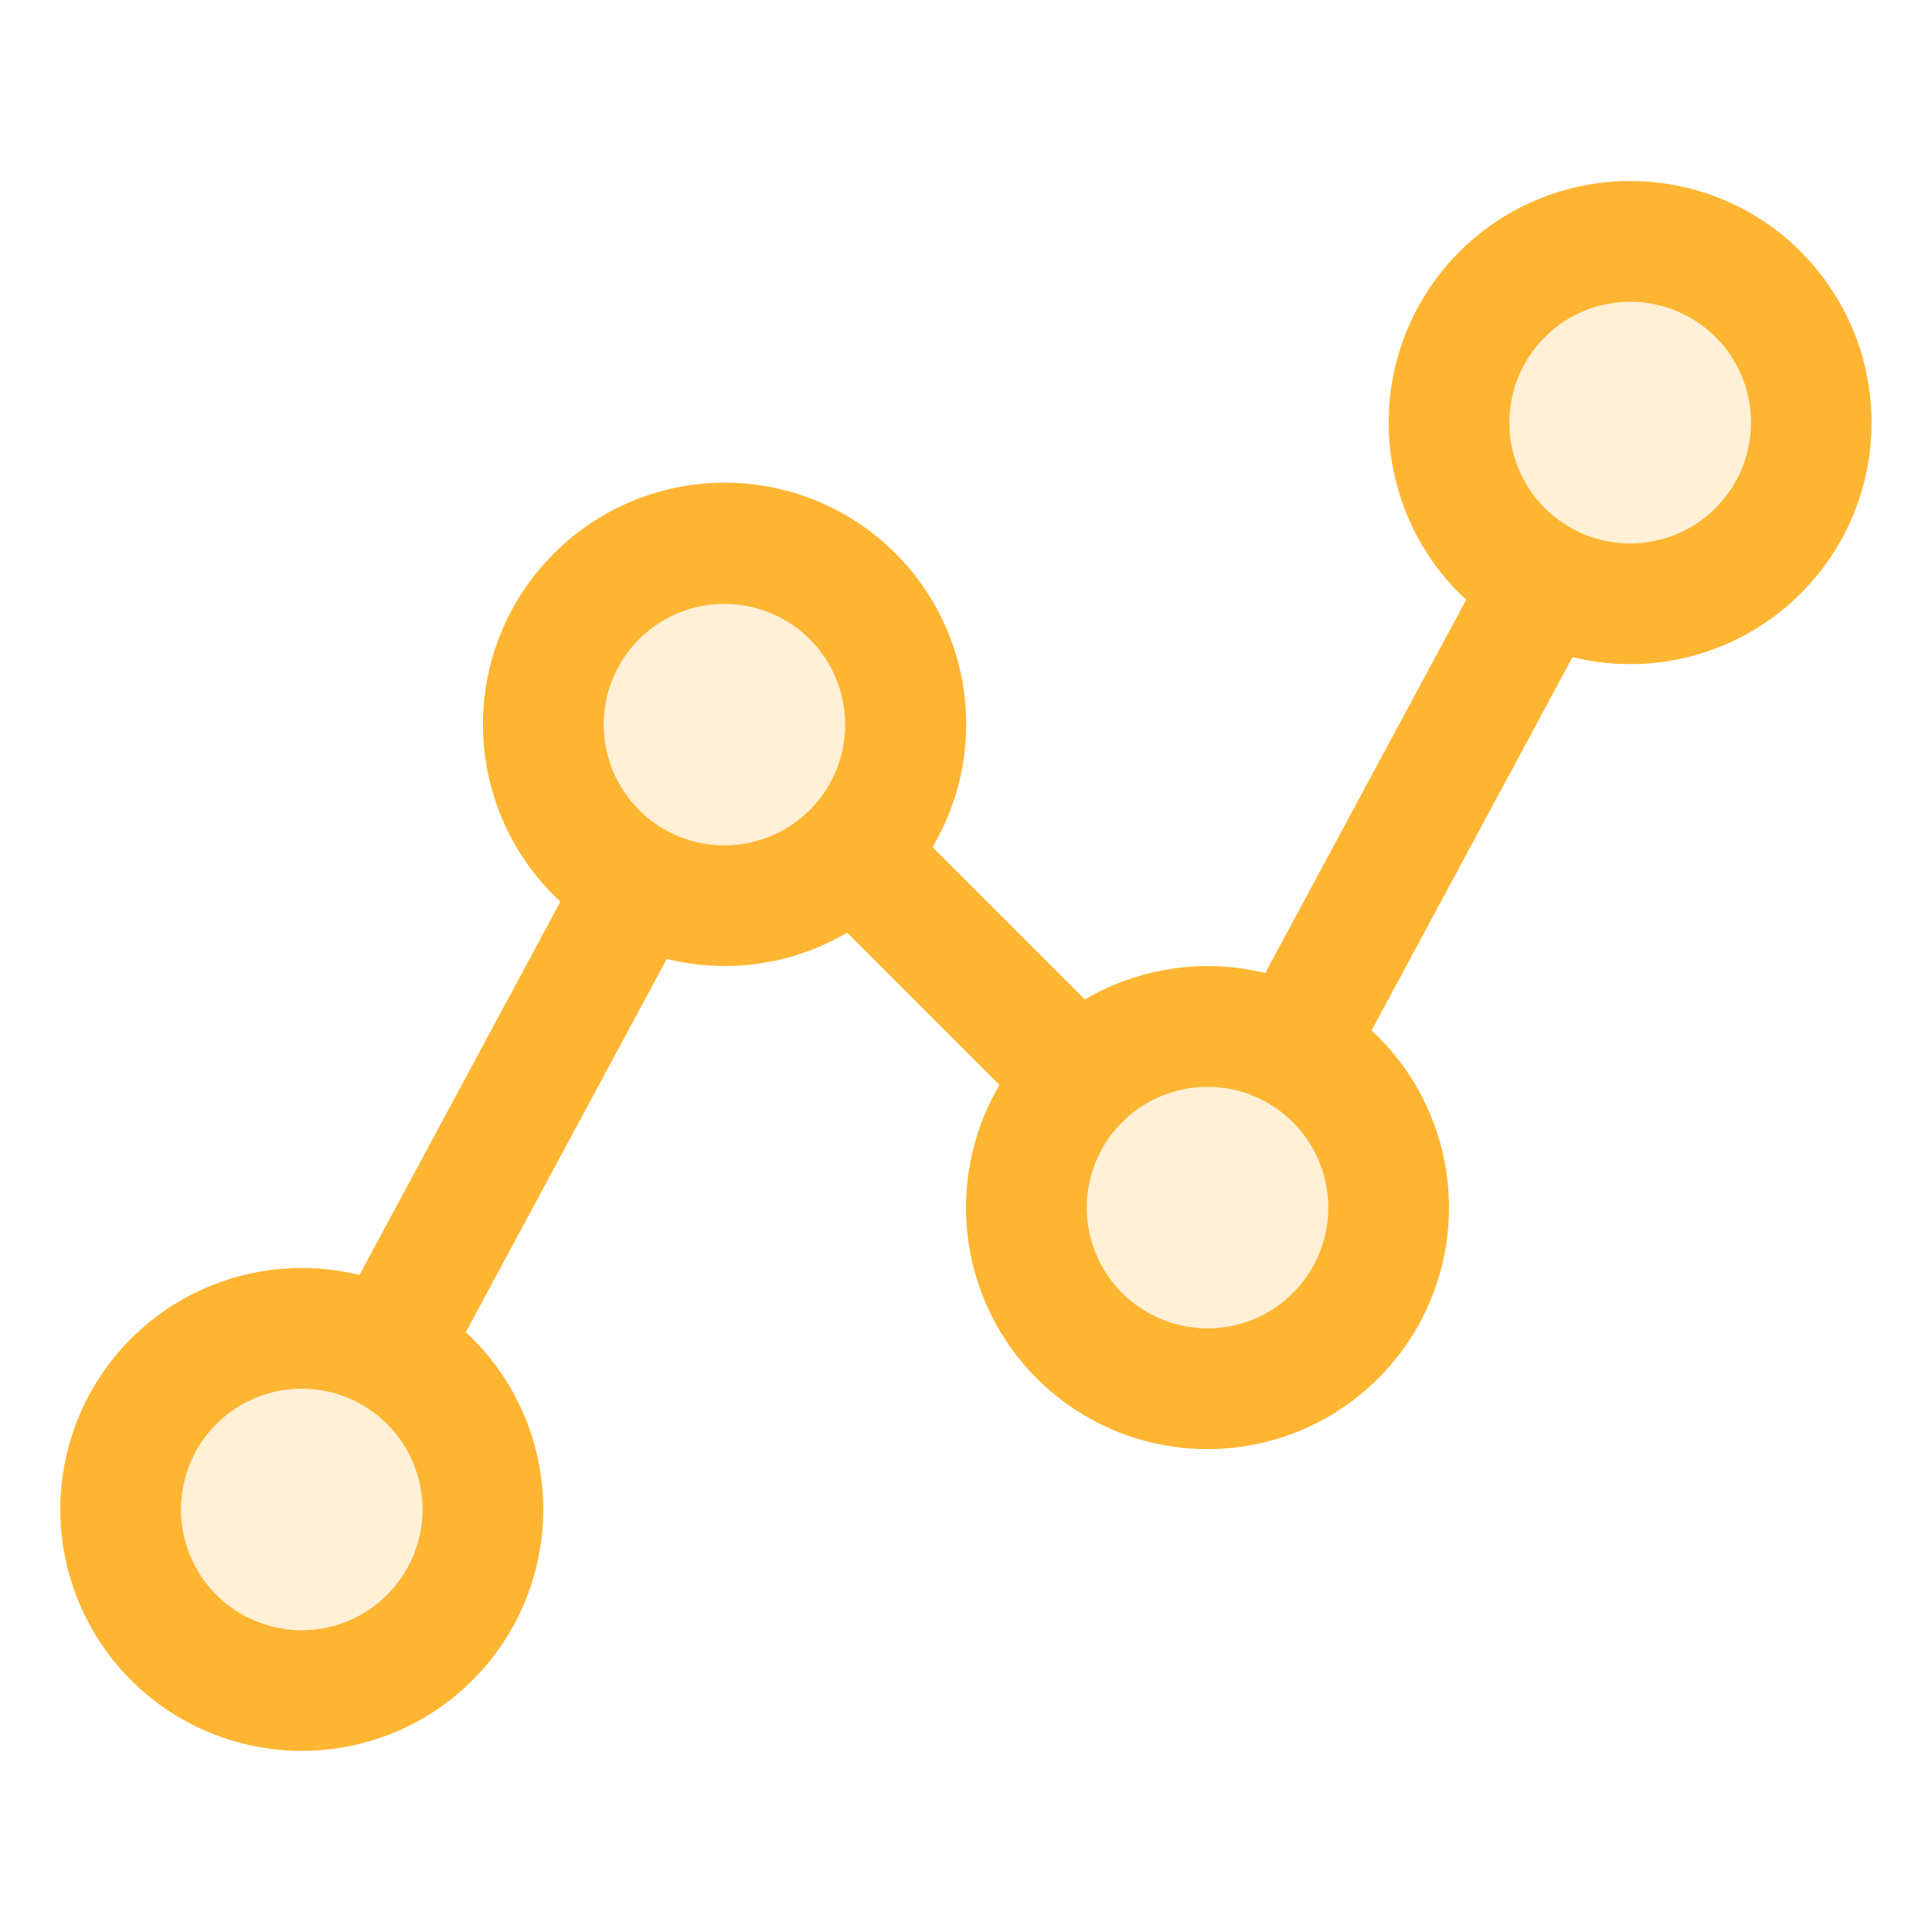 <svg width="80" height="80" viewBox="0 0 80 80" fill="none" xmlns="http://www.w3.org/2000/svg">
<g id="LineSegments">
<path id="Vector" opacity="0.2" d="M17.812 57.187C18.858 58.237 19.57 59.574 19.858 61.028C20.145 62.482 19.995 63.989 19.426 65.358C18.858 66.726 17.897 67.896 16.664 68.719C15.431 69.542 13.982 69.981 12.5 69.981C11.018 69.981 9.568 69.542 8.336 68.719C7.103 67.896 6.142 66.726 5.573 65.358C5.005 63.989 4.855 62.482 5.142 61.028C5.429 59.574 6.141 58.237 7.187 57.187C7.884 56.488 8.712 55.933 9.624 55.555C10.535 55.176 11.513 54.981 12.5 54.981C13.487 54.981 14.464 55.176 15.376 55.555C16.288 55.933 17.116 56.488 17.812 57.187ZM24.687 24.687C23.641 25.737 22.929 27.074 22.642 28.528C22.355 29.982 22.505 31.489 23.073 32.858C23.642 34.226 24.603 35.396 25.836 36.219C27.069 37.042 28.517 37.481 30 37.481C31.482 37.481 32.931 37.042 34.164 36.219C35.397 35.396 36.358 34.226 36.926 32.858C37.495 31.489 37.645 29.982 37.358 28.528C37.07 27.074 36.358 25.737 35.312 24.687C34.615 23.988 33.788 23.433 32.876 23.055C31.964 22.676 30.987 22.481 30 22.481C29.013 22.481 28.035 22.676 27.124 23.055C26.212 23.433 25.384 23.988 24.687 24.687ZM44.687 44.687C43.641 45.737 42.929 47.074 42.642 48.528C42.355 49.982 42.505 51.489 43.073 52.858C43.642 54.226 44.603 55.396 45.836 56.219C47.069 57.042 48.517 57.481 50 57.481C51.482 57.481 52.931 57.042 54.164 56.219C55.397 55.396 56.358 54.226 56.926 52.858C57.495 51.489 57.645 49.982 57.358 48.528C57.07 47.074 56.358 45.737 55.312 44.687C54.615 43.988 53.788 43.433 52.876 43.055C51.964 42.676 50.987 42.481 50 42.481C49.013 42.481 48.035 42.676 47.124 43.055C46.212 43.433 45.384 43.988 44.687 44.687ZM72.812 12.187C71.762 11.141 70.426 10.429 68.972 10.142C67.518 9.855 66.011 10.005 64.642 10.573C63.273 11.142 62.103 12.103 61.28 13.336C60.457 14.569 60.018 16.017 60.018 17.5C60.018 18.982 60.457 20.431 61.28 21.664C62.103 22.897 63.273 23.858 64.642 24.426C66.011 24.995 67.518 25.145 68.972 24.858C70.426 24.57 71.762 23.859 72.812 22.812C73.511 22.116 74.066 21.288 74.445 20.376C74.823 19.464 75.018 18.487 75.018 17.5C75.018 16.513 74.823 15.535 74.445 14.624C74.066 13.712 73.511 12.884 72.812 12.187Z" fill="#FEB532"/>
<path id="Vector_2" d="M74.575 10.425C73.646 9.496 72.544 8.759 71.33 8.257C70.117 7.754 68.816 7.495 67.503 7.495C66.189 7.495 64.889 7.754 63.675 8.257C62.462 8.759 61.36 9.496 60.431 10.425C59.502 11.354 58.765 12.456 58.263 13.669C57.76 14.883 57.501 16.183 57.501 17.497C57.501 18.81 57.76 20.111 58.263 21.324C58.765 22.538 59.502 23.64 60.431 24.569C60.522 24.659 60.618 24.747 60.712 24.834L52.39 40.291C49.853 39.672 47.175 40.064 44.922 41.384L38.615 35.078C39.856 32.981 40.288 30.503 39.831 28.11C39.374 25.717 38.059 23.573 36.133 22.081C34.207 20.588 31.802 19.851 29.371 20.006C26.939 20.162 24.648 21.2 22.928 22.925C21.999 23.854 21.262 24.956 20.759 26.169C20.257 27.383 19.998 28.683 19.998 29.997C19.998 31.31 20.257 32.611 20.759 33.824C21.262 35.038 21.999 36.14 22.928 37.069C23.018 37.159 23.112 37.247 23.206 37.334L14.884 52.794C13.214 52.383 11.465 52.409 9.808 52.871C8.151 53.333 6.641 54.215 5.425 55.431C4.026 56.83 3.074 58.612 2.689 60.551C2.303 62.491 2.501 64.502 3.258 66.329C4.015 68.156 5.297 69.718 6.941 70.816C8.586 71.915 10.519 72.501 12.497 72.501C14.474 72.501 16.408 71.915 18.052 70.816C19.697 69.718 20.978 68.156 21.735 66.329C22.492 64.502 22.69 62.491 22.305 60.551C21.919 58.612 20.967 56.83 19.569 55.431C19.478 55.34 19.381 55.253 19.287 55.166L27.609 39.709C28.392 39.901 29.194 39.998 30 40C31.785 40.002 33.538 39.526 35.078 38.622L41.384 44.928C40.435 46.539 39.956 48.385 40.003 50.254C40.05 52.124 40.62 53.943 41.648 55.505C42.677 57.067 44.123 58.309 45.822 59.09C47.521 59.871 49.405 60.16 51.261 59.925C53.116 59.689 54.868 58.938 56.317 57.756C57.767 56.575 58.856 55.01 59.462 53.241C60.067 51.471 60.164 49.567 59.741 47.745C59.319 45.924 58.394 44.257 57.072 42.934C56.981 42.844 56.887 42.756 56.794 42.669L65.115 27.212C65.896 27.403 66.696 27.499 67.5 27.5C69.477 27.5 71.41 26.913 73.054 25.814C74.698 24.716 75.98 23.154 76.737 21.328C77.493 19.501 77.692 17.491 77.306 15.551C76.921 13.612 75.969 11.83 74.572 10.431L74.575 10.425ZM16.031 66.04C15.093 66.978 13.82 67.505 12.494 67.505C11.167 67.504 9.895 66.977 8.958 66.039C8.02 65.101 7.493 63.828 7.493 62.502C7.494 61.175 8.021 59.903 8.959 58.965C9.424 58.501 9.975 58.133 10.582 57.882C11.189 57.63 11.839 57.501 12.496 57.501C13.153 57.502 13.803 57.631 14.41 57.883C15.017 58.134 15.568 58.503 16.032 58.967C16.497 59.432 16.865 59.983 17.116 60.59C17.368 61.197 17.497 61.847 17.497 62.504C17.497 63.161 17.367 63.811 17.116 64.418C16.864 65.025 16.495 65.576 16.031 66.04ZM26.462 33.541C25.998 33.076 25.629 32.525 25.378 31.918C25.127 31.312 24.997 30.661 24.997 30.005C24.997 29.348 25.127 28.698 25.378 28.091C25.629 27.484 25.998 26.933 26.462 26.469C27.162 25.77 28.052 25.293 29.022 25.101C29.992 24.908 30.997 25.007 31.911 25.385C32.825 25.764 33.605 26.405 34.155 27.227C34.704 28.049 34.997 29.016 34.997 30.005C34.997 30.994 34.704 31.96 34.155 32.782C33.605 33.605 32.825 34.245 31.911 34.624C30.997 35.002 29.992 35.101 29.022 34.909C28.052 34.716 27.162 34.24 26.462 33.541ZM53.537 53.541C52.599 54.478 51.328 55.005 50.001 55.005C48.675 55.005 47.403 54.478 46.465 53.541C45.528 52.603 45.001 51.331 45.001 50.005C45.001 48.678 45.528 47.407 46.465 46.469C47.403 45.531 48.675 45.004 50.001 45.004C51.328 45.004 52.599 45.531 53.537 46.469C54.475 47.407 55.002 48.678 55.002 50.005C55.002 51.331 54.475 52.603 53.537 53.541ZM71.037 21.041C70.098 21.978 68.825 22.504 67.498 22.503C66.172 22.502 64.9 21.973 63.962 21.034C63.025 20.095 62.499 18.822 62.5 17.495C62.501 16.169 63.029 14.897 63.968 13.959C64.433 13.495 64.984 13.127 65.591 12.875C66.198 12.624 66.849 12.495 67.505 12.495C68.162 12.495 68.813 12.625 69.419 12.876C70.026 13.128 70.578 13.496 71.042 13.961C71.506 14.425 71.874 14.977 72.126 15.584C72.377 16.191 72.506 16.841 72.506 17.498C72.506 18.155 72.376 18.805 72.125 19.412C71.873 20.019 71.505 20.57 71.04 21.034L71.037 21.041Z" fill="#FEB532"/>
</g>
</svg>
